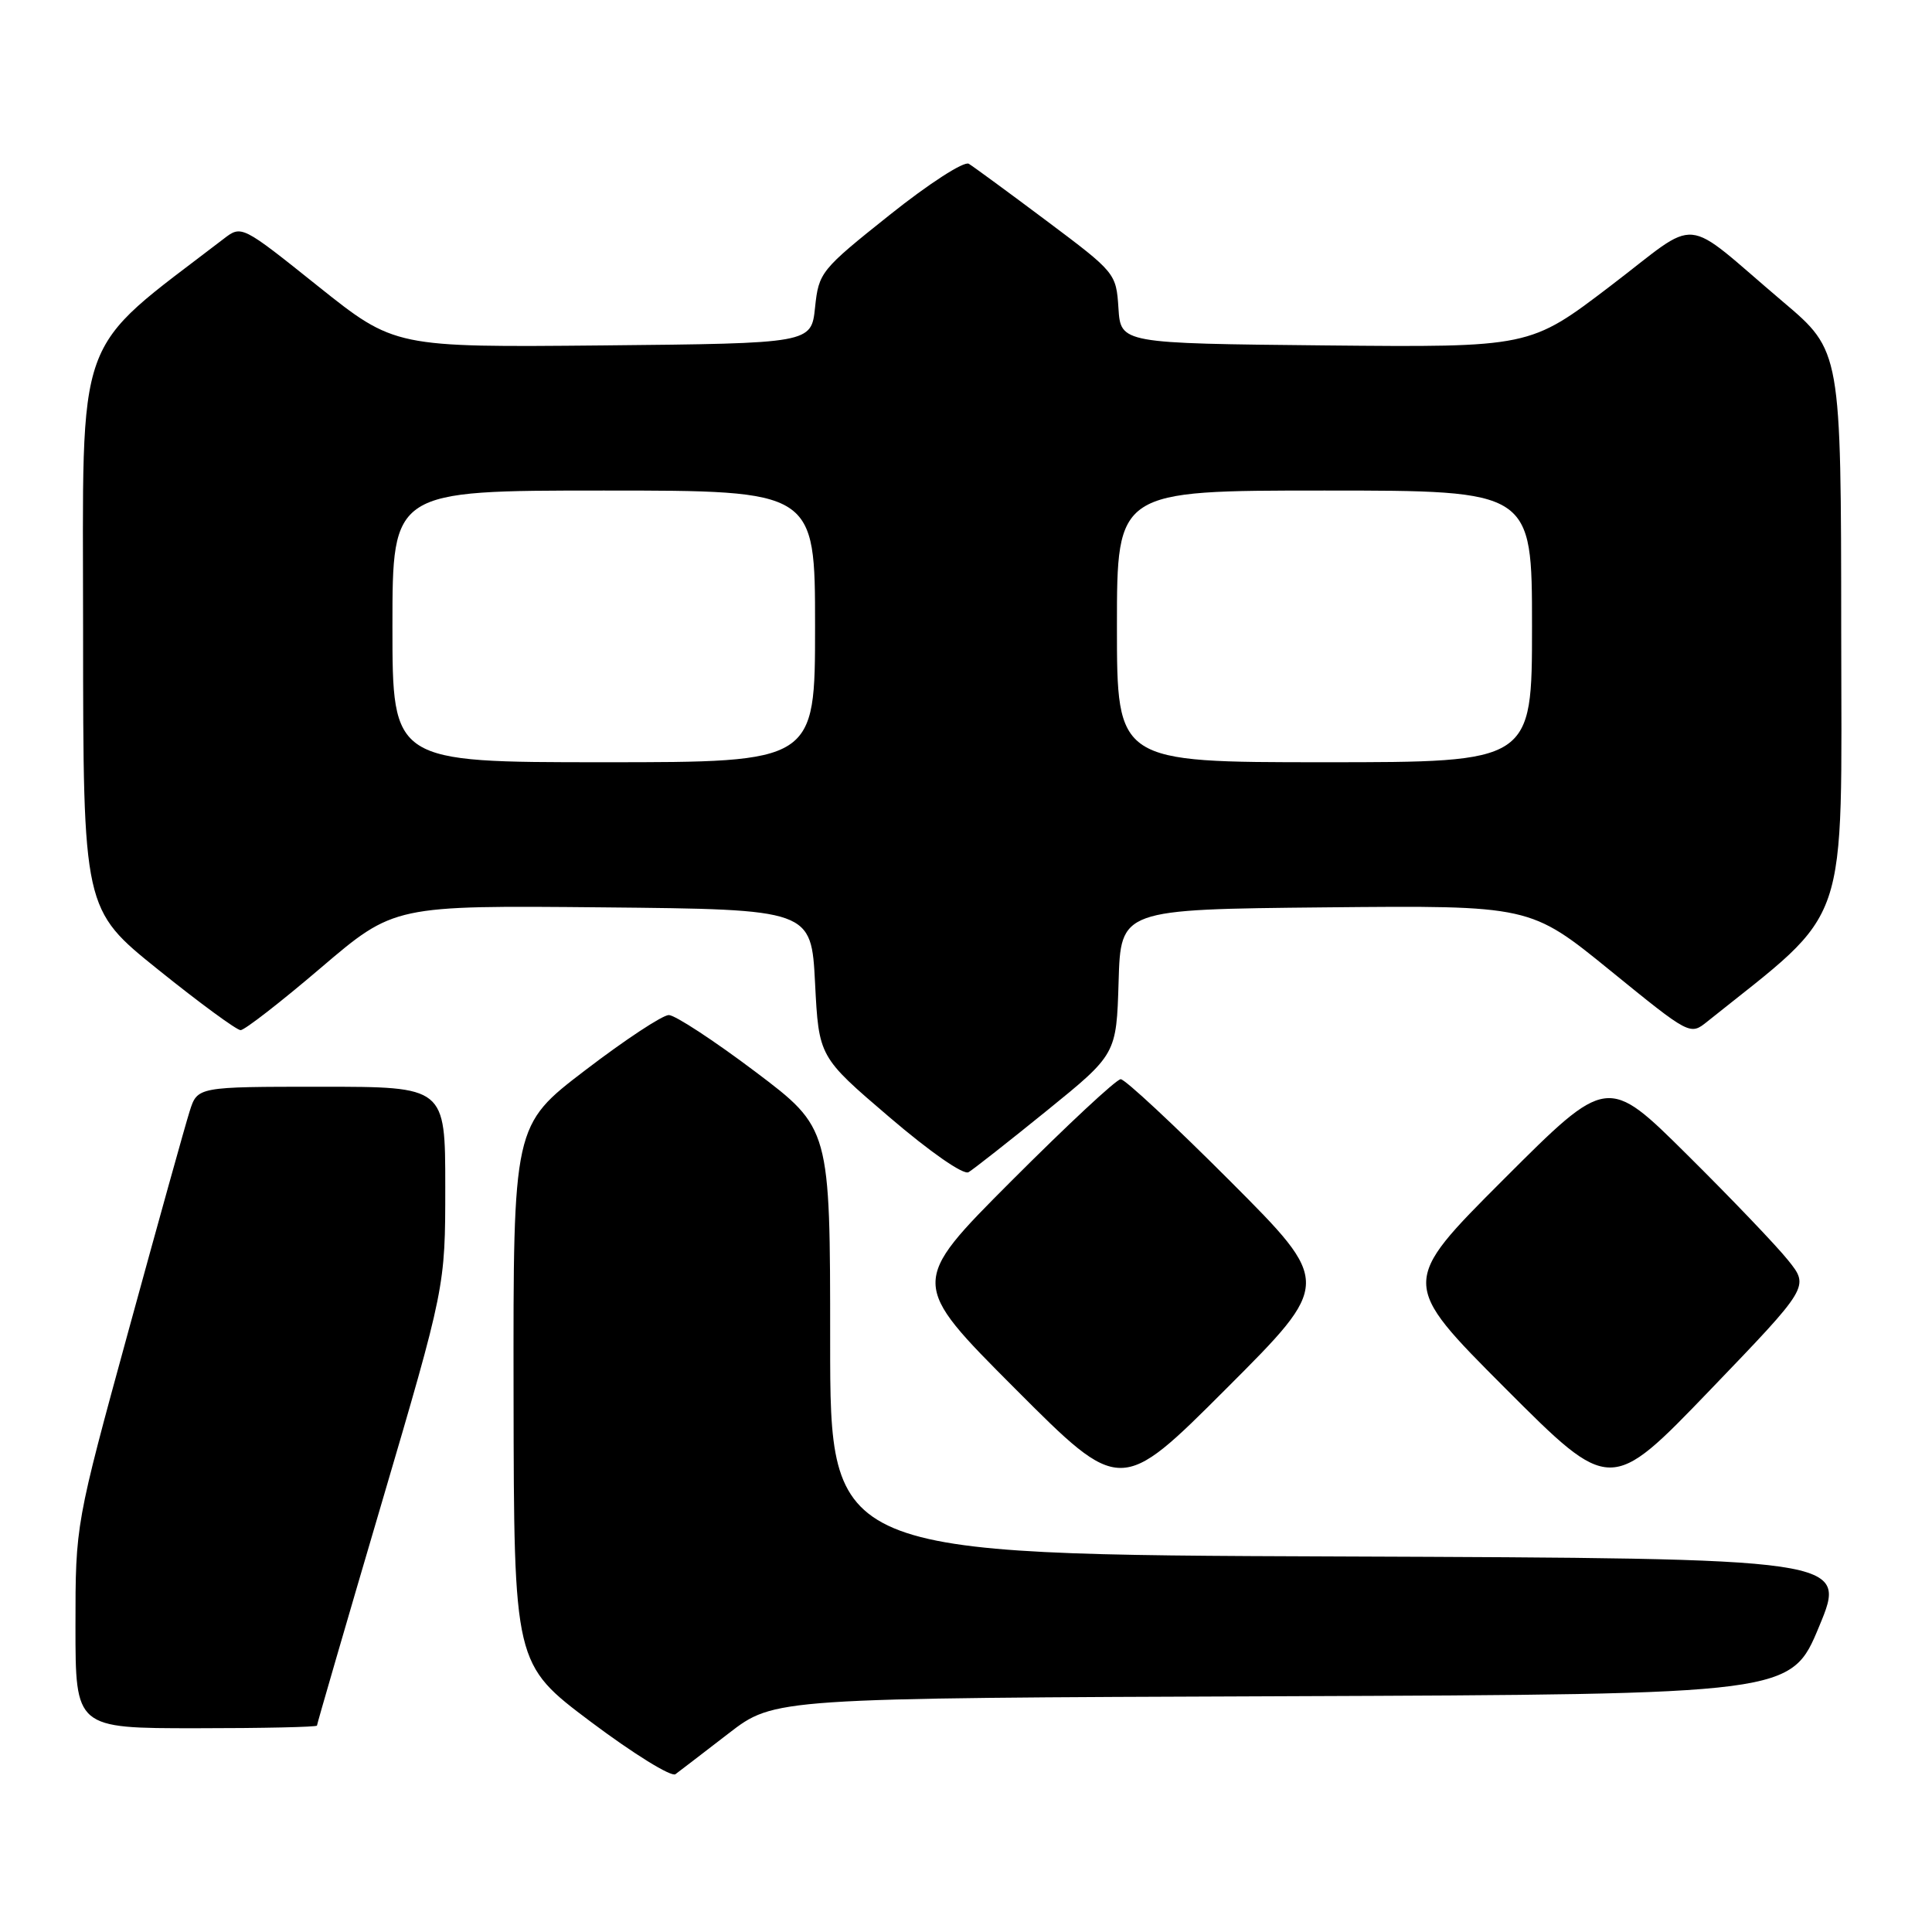 <?xml version="1.0" encoding="UTF-8" standalone="no"?>
<!DOCTYPE svg PUBLIC "-//W3C//DTD SVG 1.1//EN" "http://www.w3.org/Graphics/SVG/1.1/DTD/svg11.dtd" >
<svg xmlns="http://www.w3.org/2000/svg" xmlns:xlink="http://www.w3.org/1999/xlink" version="1.1" viewBox="0 0 256 256">
 <g >
 <path fill="currentColor"
d=" M 96.55 229.68 C 102.61 225.01 102.61 225.01 169.96 224.76 C 237.32 224.50 237.32 224.50 241.05 215.50 C 244.79 206.50 244.79 206.50 177.39 206.24 C 110.00 205.99 110.00 205.99 110.00 177.74 C 110.00 149.49 110.00 149.49 100.06 141.99 C 94.59 137.87 89.44 134.50 88.62 134.50 C 87.79 134.50 82.82 137.78 77.56 141.80 C 68.00 149.10 68.00 149.10 68.05 184.80 C 68.10 220.50 68.10 220.50 78.30 228.16 C 83.91 232.37 88.95 235.49 89.50 235.09 C 90.05 234.68 93.22 232.25 96.55 229.68 Z  M 42.00 228.65 C 42.00 228.46 45.82 215.30 50.50 199.41 C 59.00 170.52 59.00 170.52 59.00 157.26 C 59.00 144.00 59.00 144.00 42.58 144.00 C 26.16 144.00 26.16 144.00 25.13 147.25 C 24.56 149.04 20.93 162.08 17.05 176.24 C 10.00 201.98 10.00 201.98 10.00 215.49 C 10.00 229.00 10.00 229.00 26.00 229.00 C 34.80 229.00 42.00 228.84 42.00 228.65 Z  M 163.00 156.50 C 155.59 149.08 149.07 143.00 148.50 143.00 C 147.93 143.00 141.41 149.08 134.00 156.50 C 120.53 170.00 120.53 170.00 134.50 184.00 C 148.48 198.01 148.48 198.01 162.48 184.01 C 176.48 170.01 176.48 170.01 163.00 156.50 Z  M 236.94 167.00 C 235.40 165.07 229.38 158.78 223.56 153.01 C 212.99 142.52 212.99 142.52 199.25 156.26 C 185.52 169.99 185.52 169.99 199.45 183.95 C 213.39 197.91 213.39 197.91 226.57 184.21 C 239.75 170.50 239.75 170.50 236.94 167.00 Z  M 138.72 147.16 C 147.93 139.69 147.93 139.69 148.22 130.09 C 148.50 120.50 148.50 120.50 175.62 120.23 C 202.75 119.97 202.75 119.97 213.34 128.58 C 223.94 137.20 223.94 137.20 226.24 135.35 C 245.33 120.07 244.00 123.94 243.97 83.52 C 243.95 46.50 243.95 46.50 236.27 40.00 C 222.52 28.35 225.57 28.63 213.34 37.93 C 202.71 46.03 202.71 46.03 175.60 45.77 C 148.50 45.50 148.50 45.50 148.20 40.83 C 147.90 36.21 147.80 36.10 138.70 29.28 C 133.64 25.49 128.99 22.08 128.37 21.70 C 127.73 21.33 123.08 24.33 117.87 28.49 C 108.75 35.76 108.49 36.09 108.00 40.73 C 107.50 45.50 107.50 45.50 79.90 45.77 C 52.30 46.03 52.30 46.03 42.15 37.93 C 32.01 29.82 32.01 29.82 29.62 31.66 C 9.59 47.03 11.00 43.10 11.01 83.50 C 11.02 120.50 11.02 120.50 20.98 128.50 C 26.45 132.90 31.36 136.50 31.88 136.50 C 32.41 136.50 37.20 132.78 42.53 128.23 C 52.22 119.97 52.22 119.97 79.86 120.23 C 107.50 120.50 107.50 120.50 108.00 130.27 C 108.50 140.04 108.50 140.04 117.84 148.02 C 123.25 152.65 127.66 155.72 128.34 155.32 C 128.98 154.94 133.65 151.27 138.72 147.16 Z  M 52.00 83.00 C 52.00 65.00 52.00 65.00 80.00 65.00 C 108.00 65.00 108.00 65.00 108.00 83.00 C 108.00 101.00 108.00 101.00 80.00 101.00 C 52.00 101.00 52.00 101.00 52.00 83.00 Z  M 148.00 83.00 C 148.00 65.00 148.00 65.00 175.50 65.00 C 203.00 65.00 203.00 65.00 203.00 83.00 C 203.00 101.00 203.00 101.00 175.50 101.00 C 148.00 101.00 148.00 101.00 148.00 83.00 Z "/>
</g>
</svg>
